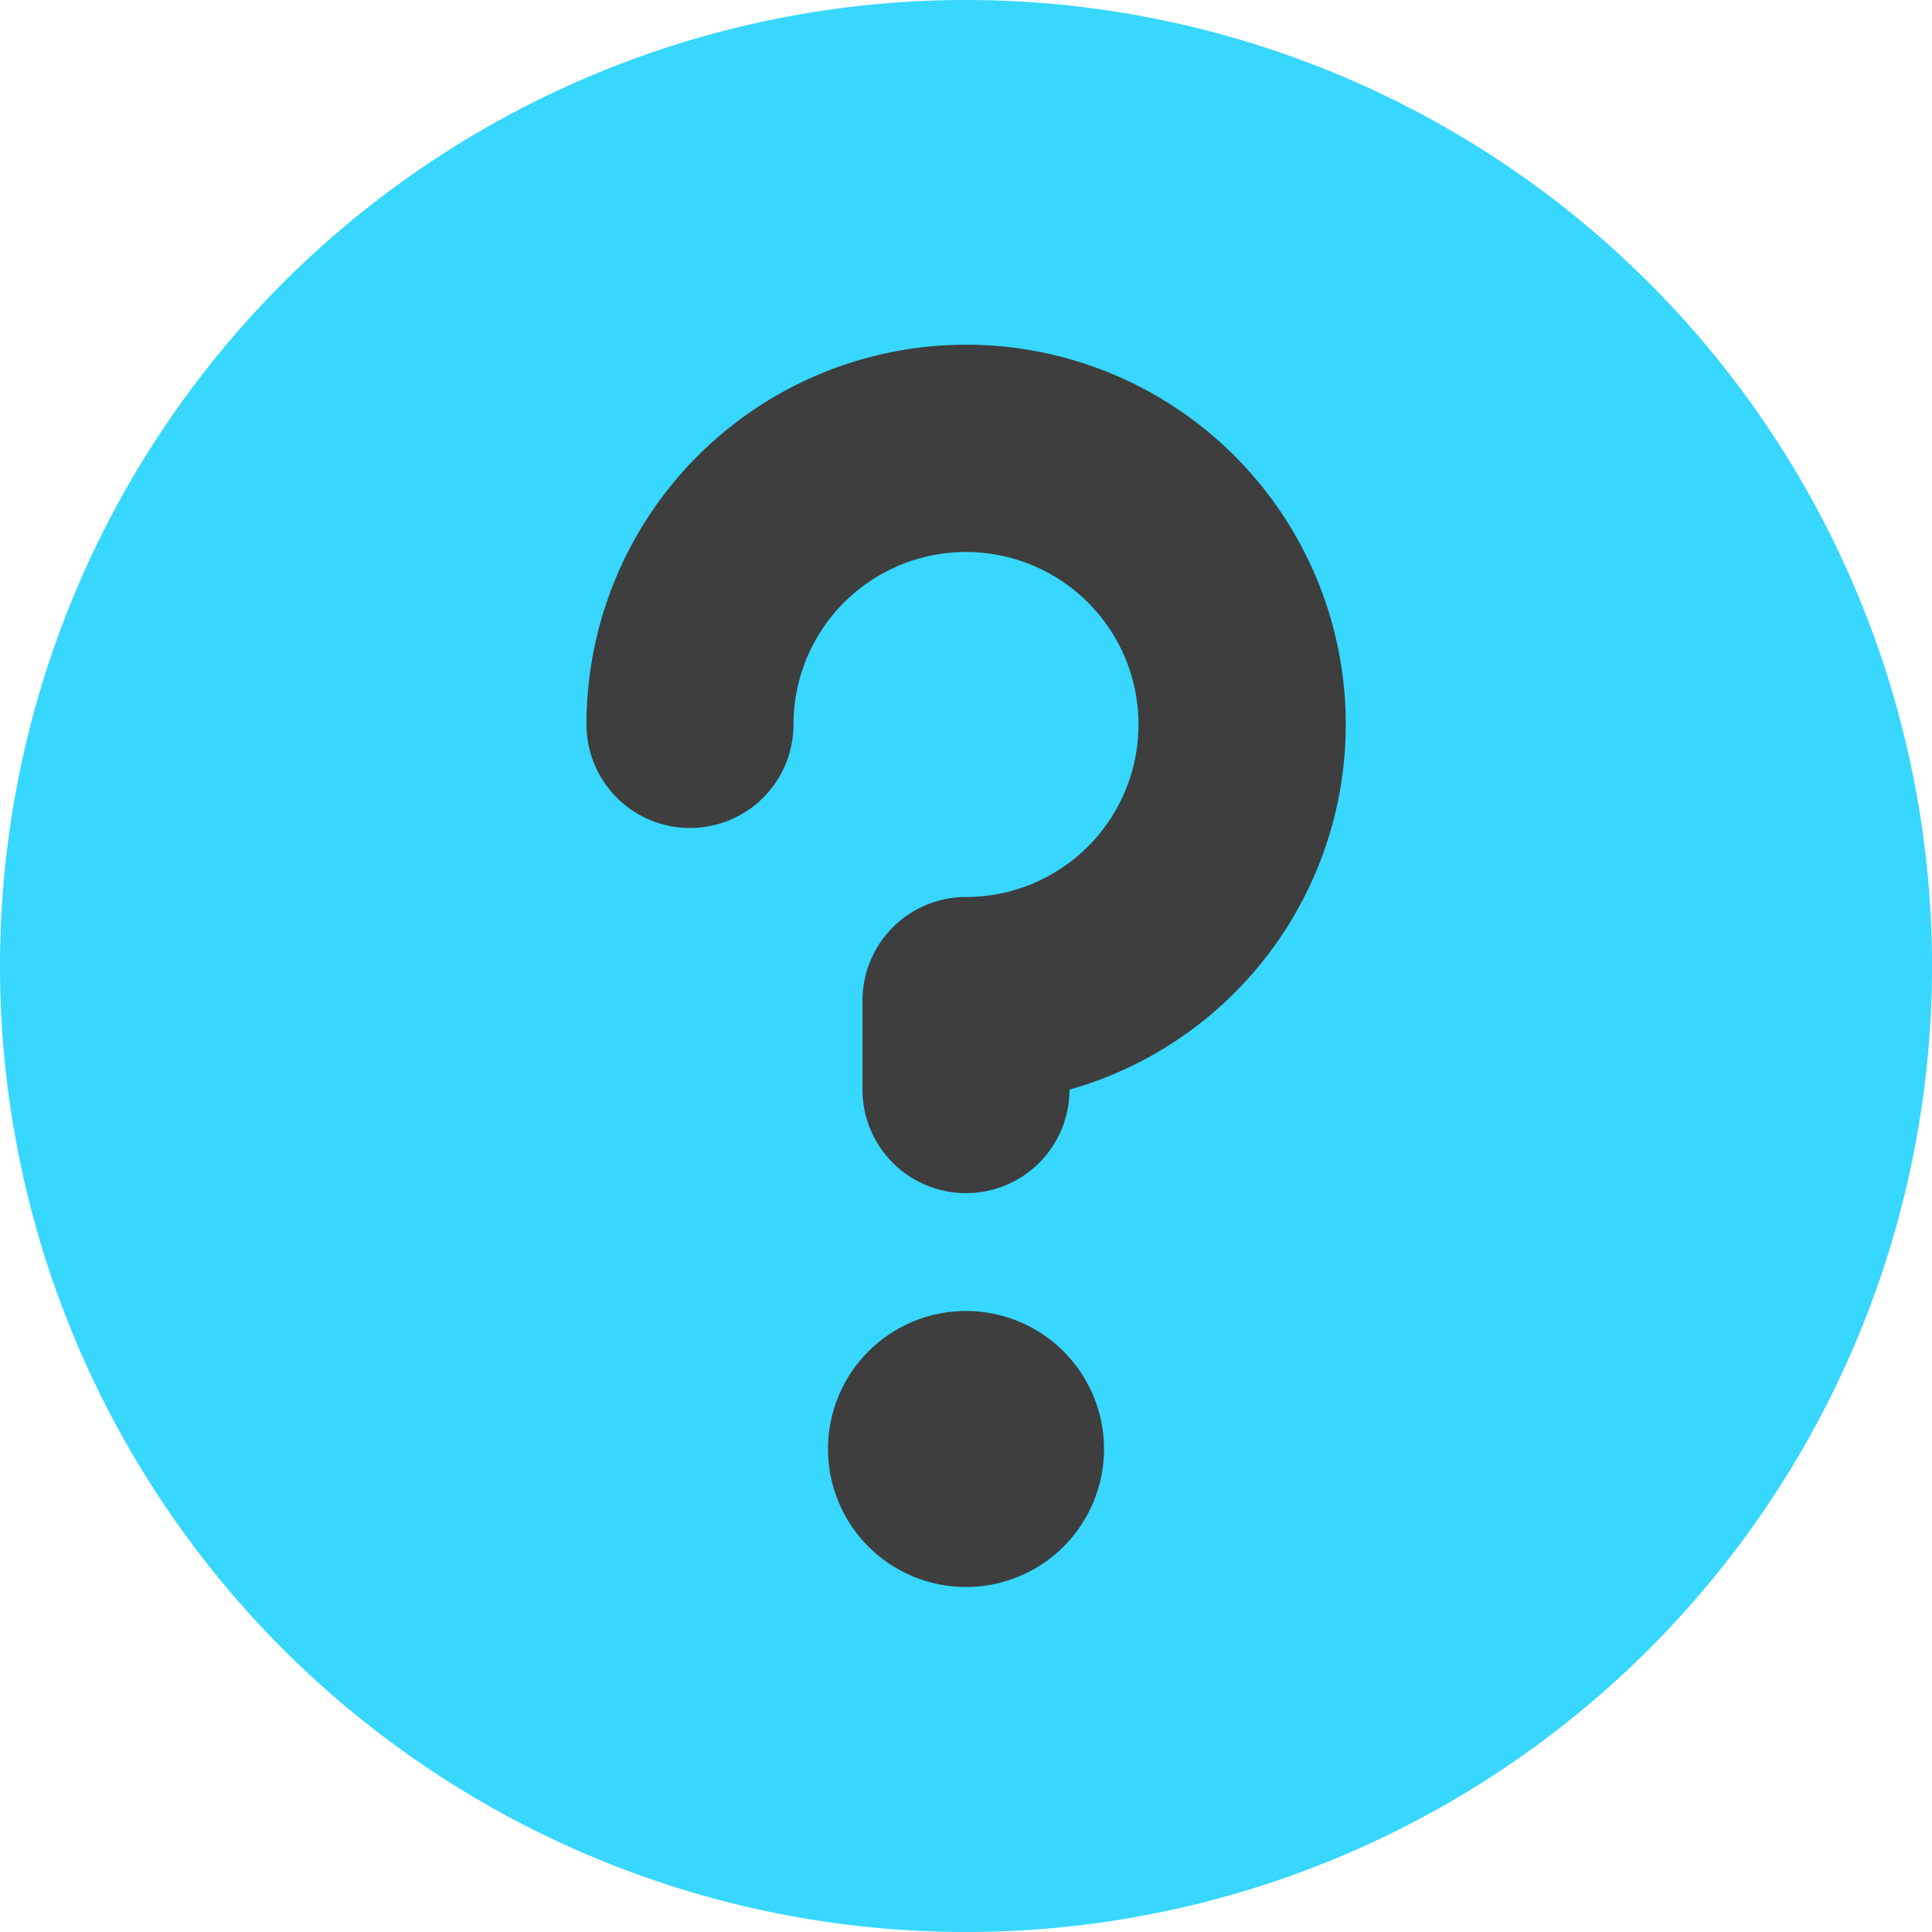 <svg xmlns="http://www.w3.org/2000/svg" fill="none" viewBox="0 0 14 14"><g id="help-question-1--circle-faq-frame-help-info-mark-more-query-question"><path id="Ellipse 373" fill="#37d7ff" d="M0 7a7 7 0 1 0 14 0A7 7 0 1 0 0 7"></path><g id="Union"><path fill="#3e3e3e" d="M5.75 5.25A1.25 1.25 0 1 1 7 6.5a.75.75 0 0 0-.75.75v.646a.75.75 0 1 0 1.5 0 2.751 2.751 0 1 0-3.5-2.646.75.75 0 0 0 1.5 0Z"></path></g><g id="Union_2"><path fill="#3e3e3e" d="M7 11.5a1 1 0 1 0 0-2 1 1 0 0 0 0 2Z"></path></g></g></svg>